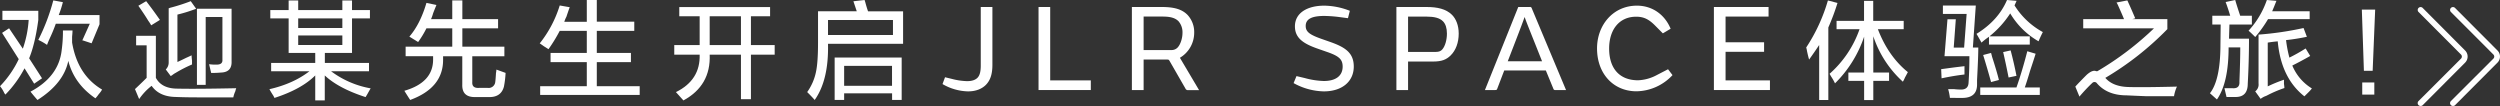 <svg xmlns="http://www.w3.org/2000/svg" viewBox="0 0 1427.49 60.51"><rect x="0" y="0" width="1427.49" height="60.51" fill="#333333" stroke="none"/><defs><style>.cls-1{fill:#fff;}</style></defs><title>出错的</title><g id="图层_2" data-name="图层 2"><g id="图层_1-2" data-name="图层 1"><path class="cls-1" d="M19.5,47.79,14,39A64.22,64.22,0,0,1,3.09,54,6.85,6.85,0,0,1,2.38,53,16.11,16.11,0,0,0,0,49.22,57.47,57.47,0,0,0,10.7,33.77l-9.51-15,4-2.62,7.85,11.65a61.56,61.56,0,0,0,3.33-16.4h-15V6.18H21.87v5.24Q20,25.21,16.64,33.29L24,44.7Zm1.9,9.3q-1.91-2.15-4-4.76,16.17-8.55,17.83-23.78a78.71,78.71,0,0,0,.71-11.17h5.47q0,1.19-.24,3.57v3.32q3.09,18.56,17.12,26.87a14,14,0,0,1-1.9,2.62,21,21,0,0,1-1.9,2.38Q42.32,47.82,39,34.74,36.38,47.58,21.4,57.09ZM52.31,24.72,48,23.3a3.89,3.89,0,0,0-1-.24l4.28-9.51H31.86a87,87,0,0,1-3.33,8.08c-.79,1.75-1.35,3.09-1.66,4a35.84,35.84,0,0,0-5-2.85A114.8,114.8,0,0,0,30.43.23l5.47,1a56.7,56.7,0,0,1-2.37,7.38h23.3v5.23Z"/><path class="cls-1" d="M79.45,56.57l-2.38-5.7c2.22-2.06,4.43-4.2,6.66-6.42V25.9h-6V20.43H89v24q3.32,6.18,12.36,6.18,10.46.24,33.53-.24a7.36,7.36,0,0,0-.48,1.66,15.87,15.87,0,0,0-1.19,3.57H113.45q-7.38,0-13.32-.24Q90.86,55.14,86.58,49A33.55,33.55,0,0,0,79.45,56.57Zm6.88-42.11a21.44,21.44,0,0,0-1.67-2.61C83.24,9.47,81.33,6.62,79,3.29L83.47.67q4.05,5.24,7.85,10.7Zm11.18,29-2.85-3.8a5.5,5.5,0,0,0,1.66-4V4.72A1.84,1.84,0,0,0,97,4.48,106.74,106.74,0,0,0,108.92.67L112,5a83.62,83.62,0,0,1-10.69,3.33V35.39c1.1-.48,2.77-1.27,5-2.38,1.43-.63,2.46-1.11,3.09-1.43,0,.64.08,1.67.24,3.1v2.14a72.94,72.94,0,0,0-9.28,4.75A12.79,12.79,0,0,0,98.22,43,3.22,3.22,0,0,0,97.51,43.47Zm14.94,5V5h19.78v30q.24,6.18-5.94,6.42c-1.9.16-3.8.24-5.71.24l-1.19-5a28.12,28.12,0,0,0,4.28.24q3.57,0,3.33-2.85V9.72h-9.55V48.47Z"/><path class="cls-1" d="M154.34,10.51V5.75h10.47V.28h5.46V5.75h25.21V.28H201V5.75h10.23v4.76H201V30.23H185.49v5.71H210.7V40.7H189.06a53.16,53.16,0,0,0,22.59,9.75c-.48.79-1.11,1.9-1.91,3.33-.47.79-.79,1.34-1,1.66q-15.45-5-23.3-12.36V57.34H180V43.08q-7.85,7.85-23.3,12.84a10.09,10.09,0,0,0-1.19-2.14c-.79-1.27-1.35-2.22-1.66-2.86q13.55-3.09,22.82-10.22H154.82V35.94H180V30.23H164.81V10.51Zm15.93,0V16h25.21V10.51Zm0,9.74v5.46h25.21V20.25Z"/><path class="cls-1" d="M238.75,24c-1.59-1-3.25-2-5-3.09q6.18-7.14,9.75-19.26l5.71,1.19C248.73,4,248.1,5.54,247.3,7.6a23.52,23.52,0,0,1-1.18,3.33h12.12V.23H264v10.7H284.4v5.23H264V26.64h24v5.47H269.67V46.86q-.24,3.57,3.8,3.33h5a3.79,3.79,0,0,0,4.28-3.09c.16-1,.31-2.85.47-5.7,0,.47.08-.08.24-1.67l5.23,1.9a55.5,55.5,0,0,1-.95,7.85q-1.67,6.18-8.8,5.94h-7.37q-7.85.24-7.61-7.13V32.11H253v2.14q0,15.93-18.78,22.82c-.95-1.42-2.06-3.17-3.33-5.23Q247.31,47.09,247.3,34v-1.9H231.61V26.64h26.63V16.16H243.5A54.7,54.7,0,0,1,238.75,24Z"/><path class="cls-1" d="M313.18,28.09c-.47-.32-1.34-.88-2.61-1.67-1.11-.79-1.9-1.34-2.38-1.66A65.79,65.79,0,0,0,319.6,3.12l5.71,1q-.72,1.9-1.9,5.47a15.66,15.66,0,0,0-1.19,2.85h12.84V0h5.71V12.39h21.4v5.23h-21.4V30.23h19.49v5.23H340.77V49.22h24.49v5H308.43v-5h26.63V35.46H314.37V30.23h20.69V17.62H319.6A87.33,87.33,0,0,1,313.18,28.09Z"/><path class="cls-1" d="M387.87,9.29V4.05h51.85V9.29H428.78V25.73h13.56V31.2H428.78V56.64h-5.7V31.2H405.23q.72,17.6-15,26.15c-.48-.47-1.19-1.27-2.14-2.38s-1.67-1.9-2.14-2.38q14-6.89,13.55-21.39H385V25.73h14.5V9.29Zm17.36,0V25.73h17.85V9.29Z"/><path class="cls-1" d="M465.18,57.09q-1.19-1.43-4.28-4.52a30.16,30.16,0,0,0,5-11.41q1.2-5.46,1.19-16.88V6.43h22.11L487.29.72,493.71,0A4,4,0,0,0,494,1c.63,2.37,1.19,4.2,1.66,5.47h20V25H472.79Q473.27,45.68,465.18,57.09Zm7.61-45.67V20h37.09V11.42Zm3.79,45.64V32.84h38.27V57.06h-5.47V53.31H482v3.75ZM482,37.6V49h27.34V37.6Z"/><path class="cls-1" d="M539.61,44.11l3.86.93a37.72,37.72,0,0,0,8.74,1.29c2.86,0,4.86-.72,6.08-2.08s1.72-3.58,1.72-6.8V4h6.65V37c0,5.37-1.21,8.88-3.72,11.45-2.36,2.36-5.8,3.73-10.23,3.73A30.18,30.18,0,0,1,538.17,48Z"/><path class="cls-1" d="M593,4h6.66V45.9h23.19v5.51H593Z"/><path class="cls-1" d="M667.78,34.73c-.36-.64-.58-.72-1.36-.72H653v17.4H646.3V4h17.18c6.94,0,11.38,1.29,14.53,4.44a14.36,14.36,0,0,1,3.87,10.23,16.61,16.61,0,0,1-8.16,14.32l10.95,18.47h-6.23a1.43,1.43,0,0,1-1.5-.79ZM653,28.57h15.68a4.68,4.68,0,0,0,3.79-1.5c1.65-1.79,2.72-5.37,2.72-8.16a9.6,9.6,0,0,0-2.29-6.8c-1.86-1.86-4.58-2.65-9-2.65H653Z"/><path class="cls-1" d="M744.91,44.54a45.75,45.75,0,0,0,11,1.71c6.87,0,10.74-3,10.74-8.23,0-4.15-2.15-6-8.73-8.3l-5.52-1.93c-8.23-2.87-13-6.09-13-12.75,0-7.73,7.16-11.81,16.75-11.81a41.18,41.18,0,0,1,14.6,2.94l-1.07,4.22-4.3-.57a75.38,75.38,0,0,0-9.16-.72c-6.87,0-10.67,1.58-10.67,5.73,0,3.36,2.37,5,8.81,7.3l5.3,1.86C768.17,27,773,30.22,773,38c0,8.52-6.66,14.18-17.11,14.18a37.1,37.1,0,0,1-17.25-4.73l1.65-4Z"/><path class="cls-1" d="M804,51.41h-6.66V4h17.32c6.16,0,11,1.15,14.32,4.37,2.43,2.36,3.94,6.15,3.94,10.81,0,5.15-1.65,9.59-4.65,12.52-2.37,2.29-4.94,3.44-10,3.44H804Zm0-21.76h15.75c2,0,3-.5,3.86-1.51,1.58-1.86,2.58-5.44,2.58-8.94,0-3.22-.79-5.52-2.22-7-1.93-2-5.15-2.72-9.45-2.72H804Z"/><path class="cls-1" d="M882.67,40.24H858.91l-4,10.45c-.22.58-.43.72-1.15.72h-5.87L866.92,4h6.52a1,1,0,0,1,1.21.79L894.2,51.41h-6.09a1,1,0,0,1-1.14-.72ZM860.91,35h19.61l-3.93-9.88c-3.15-7.88-5.09-12.67-6-15.32h-.07c-.86,2.43-2.79,7.59-5.79,15.32Z"/><path class="cls-1" d="M955,42.89a28.7,28.7,0,0,1-20.55,9.24c-13.17,0-22.55-10-22.55-24.49,0-13.31,9.17-24.41,22.77-24.41,9,0,16,5.3,19.25,13.18l-4.44,2.64L945,14.54c-3.36-3.36-6.22-5-10.73-5-9.81,0-15.46,7.52-15.46,18.18,0,11.39,5.94,18.12,16.53,18.12a24.69,24.69,0,0,0,10.88-3.08l6.23-3.22Z"/><path class="cls-1" d="M1009.84,4V9.46H985.29V24.14h22v5.44h-22V45.9h25.34v5.51h-32V4Z"/><path class="cls-1" d="M1038.74,57.09V25.7Q1035.89,30,1033,34c-.32-1-.71-2.53-1.19-4.75a15.16,15.16,0,0,0-.47-2.14A98,98,0,0,0,1043.73.26l5.47,1.43a129.57,129.57,0,0,1-5.23,14V57.09Zm9.93-40.43V11.9h15.69V.49h5.24V11.9H1087v4.76h-14.74q5.94,15.48,17.12,24.52c-.32.64-.87,1.67-1.66,3.1a16.78,16.78,0,0,1-1.19,2.37,60.77,60.77,0,0,1-16.88-25.94V41.42h9v4.76h-9V57.12h-5.24V46.18h-9V41.42h9V20.94a67.8,67.8,0,0,1-16.64,26.66,27.33,27.33,0,0,0-2.14-3.8c-.47-.79-.79-1.35-.95-1.66a60.51,60.51,0,0,0,17.12-25.48Z"/><path class="cls-1" d="M1108.63,44.72l-.23-5.23,5.23-.71c3.64-.48,6.34-.79,8.08-1v4.75Q1115.29,43.3,1108.63,44.72Zm4.76,11.17a30.26,30.26,0,0,0-1-5h3.33a32.84,32.84,0,0,0,3.56.24c3,.15,4.6-1.11,4.76-3.81q.48-7.36.48-15.22H1110.3L1112,11h4.76l-1.19,16.17h5.94l1.43-19.23h-13.55V3.14h18.78l-1.66,24h3.09q0,5.23-.71,18.55v2.61q0,7.84-9,7.61ZM1164,23.58a44.45,44.45,0,0,1-16.17-15.93A55.32,55.32,0,0,1,1136,20.73H1159v4.75h-23.3V21a41.42,41.42,0,0,0-4.28,3.33q-1.43-2.61-2.85-5Q1141,11.7,1146,0l5.47.48-1.18,2.61a43.52,43.52,0,0,0,16.16,15.22C1165.46,20.25,1164.67,22,1164,23.58Zm-33.29,30.64V49.94h20.68q3.33-9.51,6.19-20.69l4.75,1.43q-.94,3.09-3.09,9.51-1.9,6.42-3.09,9.75h8.56v4.28Zm6.18-7.36q-2.15-7.84-4.52-15.45l4.52-1.19c.48,1.74.63,2.38.48,1.9q2.85,8.81,4,13.55Zm10-2.61q-1.44-7.38-3.09-14.51l4.27-.95q1.9,7.14,3.33,14.51Z"/><path class="cls-1" d="M1187.35,55.16,1185,49.45q2.13-2.37,6.42-6.66,2.61-2.37,4.51-2.37a2.18,2.18,0,0,1,.95.23h.72a173.12,173.12,0,0,0,32.33-24.49h-40.42V10.93h23.3q-.94-2.37-3.09-7.13a15.52,15.52,0,0,0-1.19-2.38L1214.7.23q1.89,4.05,4.51,10.23l-1.66.47h20v5.71a170.84,170.84,0,0,1-35.42,27.82q4.28,5,13.31,5.23,8.56.24,27.58-.24a21.63,21.63,0,0,0-1.66,5.47h-16.17q-6.18-.24-10.94-.48-11.17,0-17.12-7.13a1.73,1.73,0,0,0-2.38,0A92.59,92.59,0,0,0,1187.35,55.16Z"/><path class="cls-1" d="M1263.22,14V9h10.22c-.79-2.69-1.66-5.31-2.61-7.84L1276.3,0q.71,2.61,2.85,9h6.66v5H1273l-.24,8.09h11.41q0,12.84-.71,25.68,0,7.61-6.89,7.61h-5.24l-1.18-5h4.75c2.7.16,4-1.1,3.8-3.8q.48-12.36.48-19.5h-6.66q0,20.22-6.66,29.72l-4-3.56q6-7.61,6-27.82L1268,14Zm24.49,7.12q-2.61-2.61-3.8-3.57A50,50,0,0,0,1294.37,0l5.47.48c-.32.79-.8,2-1.43,3.56-.48,1.11-.79,1.9-1,2.38h21.4v4.52h-23.78A72.75,72.75,0,0,1,1287.71,21.16ZM1315.8,55q-13.32-10.47-15.22-31.39c-1.9.16-3.81.4-5.71.71v25a83.32,83.32,0,0,1,9.27-3.8v2.37a19.26,19.26,0,0,1,.24,2.38,67.52,67.52,0,0,0-10,4.28,9.73,9.73,0,0,1-1.19.48,11.28,11.28,0,0,0-2.38,1.42l-3.09-4.28a4.84,4.84,0,0,0,1.9-4.51V19.76A180.48,180.48,0,0,0,1315.32,16l1.9,5a118.63,118.63,0,0,1-11.89,1.9,69.63,69.63,0,0,0,1.91,10,103.23,103.23,0,0,0,9.27-5.23l2.61,4.28q-5,2.86-10.22,5.47a27.6,27.6,0,0,0,11.18,13.08,21.26,21.26,0,0,1-2.14,2.38Z"/><path class="cls-1" d="M1356.21,5.49l-1.43,34.95h-5L1348.6,5.49ZM1355.73,54h-6.9V47.1h6.9Z"/><path class="cls-1" d="M1382.13,60.51a1.64,1.64,0,0,1-1.16-2.8l24.27-24.25a1.65,1.65,0,0,0,0-2.31L1381,6.87a1.65,1.65,0,1,1,2.32-2.36l24.25,24.32a4.91,4.91,0,0,1,0,6.93l-24.25,24.32a1.66,1.66,0,0,1-1.18.43Z"/><path class="cls-1" d="M1400.62,60.51a1.64,1.64,0,0,1-1.16-2.8l24.27-24.25a1.65,1.65,0,0,0,0-2.31L1399.48,6.87a1.65,1.65,0,1,1,2.32-2.36l24.25,24.32a4.91,4.91,0,0,1,0,6.93L1401.8,60.08a1.66,1.66,0,0,1-1.18.43Z"/></g></g></svg>